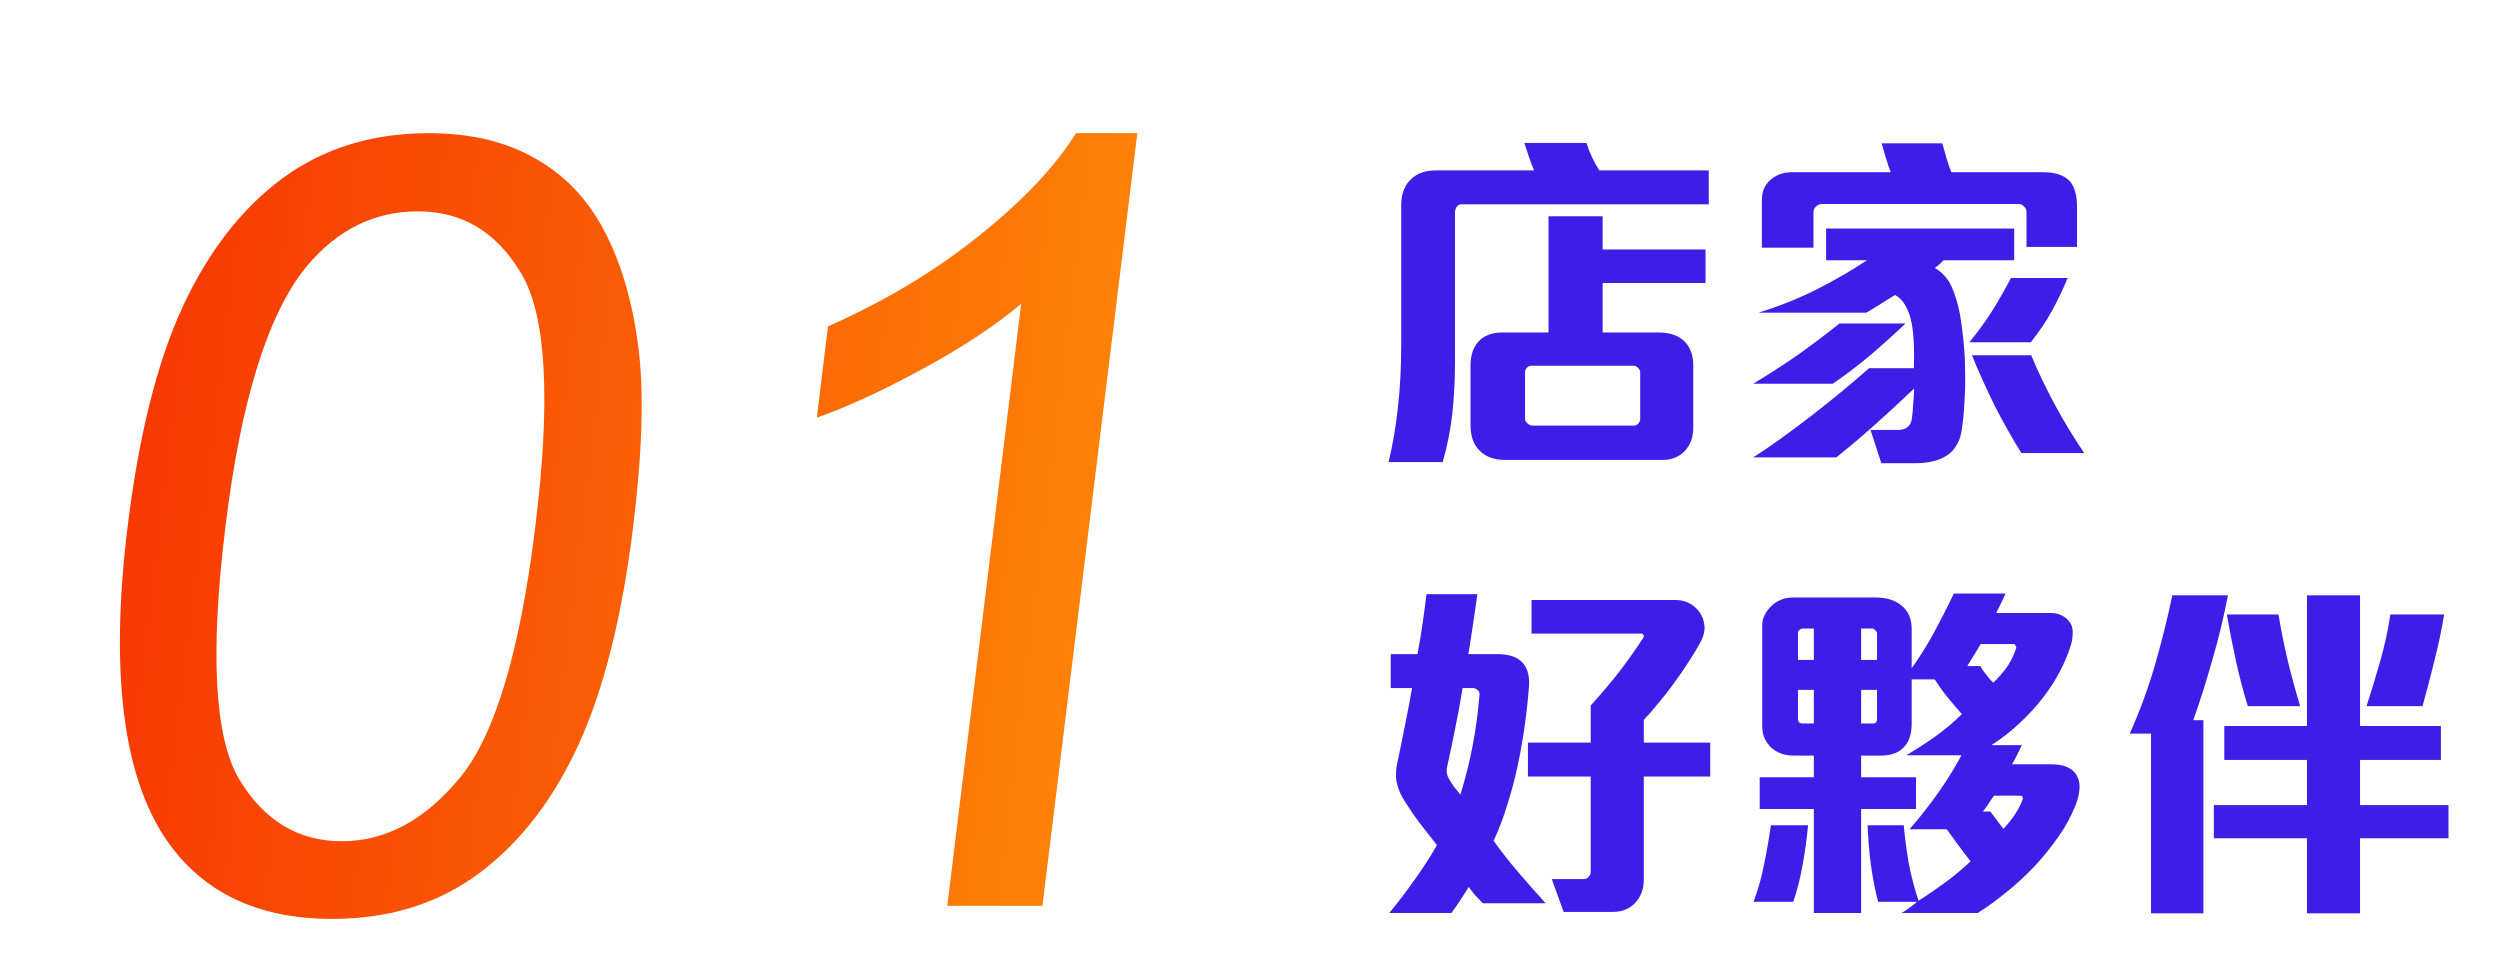 <svg width="277" height="107" viewBox="0 0 277 107" fill="none" xmlns="http://www.w3.org/2000/svg">
<g filter="url(#filter0_d_98_4332)">
<path d="M10.143 52.313C11.381 42.233 13.411 34.13 16.233 28.004C19.1 21.839 22.788 17.09 27.299 13.755C31.849 10.421 37.249 8.754 43.499 8.754C48.109 8.754 52.037 9.684 55.285 11.546C58.538 13.368 61.083 16.024 62.92 19.513C64.762 22.964 66.021 27.19 66.696 32.191C67.375 37.154 67.196 43.861 66.159 52.313C64.93 62.316 62.903 70.4 60.075 76.565C57.253 82.691 53.564 87.44 49.01 90.814C44.498 94.148 39.099 95.815 32.809 95.815C24.528 95.815 18.386 92.868 14.383 86.975C9.59 79.88 8.177 68.326 10.143 52.313ZM20.983 52.313C19.264 66.31 19.76 75.635 22.47 80.287C25.224 84.901 29.023 87.208 33.866 87.208C38.71 87.208 43.058 84.882 46.911 80.229C50.802 75.576 53.605 66.271 55.319 52.313C57.042 38.278 56.527 28.954 53.773 24.34C51.058 19.726 47.24 17.419 42.318 17.419C37.474 17.419 33.357 19.455 29.967 23.526C25.696 28.721 22.701 38.317 20.983 52.313ZM111.504 94.361H100.957L109.147 27.655C106.313 30.059 102.678 32.463 98.242 34.866C93.846 37.27 89.933 39.073 86.504 40.275L87.746 30.156C93.983 27.403 99.549 24.069 104.443 20.153C109.338 16.237 112.93 12.437 115.218 8.754H122.015L111.504 94.361Z" fill="url(#paint0_linear_98_4332)"/>
</g>
<g filter="url(#filter1_d_98_4332)">
<path d="M173.574 25.36V30.84H179.774C181.081 30.84 182.068 31.2 182.734 31.92C183.321 32.56 183.614 33.413 183.614 34.48V41.44C183.614 42.453 183.294 43.307 182.654 44C182.014 44.64 181.201 44.96 180.214 44.96H162.774C161.628 44.96 160.721 44.653 160.054 44.04C159.308 43.373 158.934 42.4 158.934 41.12V34.48C158.934 33.227 159.308 32.267 160.054 31.6C160.694 31.093 161.481 30.84 162.414 30.84H167.574V17.96H173.574V21.64H184.974V25.36H173.574ZM157.894 16.64C157.681 16.64 157.508 16.747 157.374 16.96C157.268 17.147 157.214 17.333 157.214 17.52V34.04C157.214 36.013 157.121 37.893 156.934 39.68C156.748 41.467 156.388 43.307 155.854 45.2H149.854C150.334 43.2 150.681 41.16 150.894 39.08C151.134 37 151.254 34.707 151.254 32.2V16.72C151.254 15.413 151.668 14.413 152.494 13.72C153.134 13.16 154.001 12.88 155.094 12.88H165.974C165.814 12.507 165.628 12.013 165.414 11.4C165.201 10.76 165.028 10.24 164.894 9.84H171.774C172.148 10.987 172.628 12 173.214 12.88H185.334V16.64H157.894ZM177.734 35.24C177.734 35.08 177.654 34.92 177.494 34.76C177.334 34.6 177.174 34.52 177.014 34.52H165.654C165.468 34.52 165.308 34.6 165.174 34.76C165.041 34.92 164.974 35.067 164.974 35.2V40.44C164.974 40.6 165.068 40.76 165.254 40.92C165.441 41.08 165.614 41.16 165.774 41.16H177.014C177.201 41.16 177.361 41.093 177.494 40.96C177.654 40.8 177.734 40.613 177.734 40.4V35.24ZM208.094 37.04C206.441 38.613 204.908 40.027 203.494 41.28C202.081 42.533 200.734 43.667 199.454 44.68H190.254C191.134 44.12 192.134 43.44 193.254 42.64C194.401 41.813 195.561 40.947 196.734 40.04C197.908 39.133 199.041 38.227 200.134 37.32C201.254 36.387 202.241 35.547 203.094 34.8H208.054C208.134 32.827 208.054 31.16 207.814 29.8C207.654 29.027 207.428 28.387 207.134 27.88C206.841 27.347 206.454 26.947 205.974 26.68C205.521 26.973 204.988 27.307 204.374 27.68C203.788 28.053 203.268 28.373 202.814 28.64H190.854C193.174 27.92 195.334 27.053 197.334 26.04C199.334 25.027 201.174 23.96 202.854 22.84H198.334V19.32H219.174V22.84H211.334C211.174 23 211.028 23.147 210.894 23.28C210.761 23.413 210.588 23.547 210.374 23.68C211.228 24.187 211.854 24.893 212.254 25.8C212.654 26.707 212.961 27.733 213.174 28.88C213.334 29.813 213.468 30.84 213.574 31.96C213.681 33.053 213.734 34.173 213.734 35.32C213.761 36.44 213.734 37.56 213.654 38.68C213.601 39.8 213.494 40.84 213.334 41.8C213.228 42.44 213.028 42.973 212.734 43.4C212.468 43.853 212.121 44.213 211.694 44.48C211.241 44.773 210.721 44.987 210.134 45.12C209.574 45.253 208.974 45.32 208.334 45.32H204.454L203.254 41.64H206.254C207.241 41.64 207.774 41.173 207.854 40.24C207.908 39.867 207.948 39.4 207.974 38.84C208.028 38.28 208.068 37.68 208.094 37.04ZM220.534 21.36V17.44C220.534 17.227 220.441 17.04 220.254 16.88C220.094 16.693 219.908 16.6 219.694 16.6H197.854C197.641 16.6 197.428 16.693 197.214 16.88C197.028 17.067 196.934 17.267 196.934 17.48V21.44H191.214V16.16C191.214 15.253 191.508 14.533 192.094 14C192.388 13.707 192.748 13.48 193.174 13.32C193.601 13.16 194.041 13.08 194.494 13.08H205.494C205.414 12.867 205.321 12.613 205.214 12.32C205.134 12.027 205.041 11.733 204.934 11.44C204.854 11.147 204.774 10.867 204.694 10.6C204.614 10.307 204.548 10.067 204.494 9.88H211.214C211.268 10.067 211.334 10.307 211.414 10.6C211.494 10.867 211.574 11.16 211.654 11.48C211.761 11.773 211.854 12.067 211.934 12.36C212.041 12.627 212.134 12.867 212.214 13.08H222.374C223.761 13.08 224.761 13.427 225.374 14.12C225.881 14.733 226.134 15.68 226.134 16.96V21.36H220.534ZM225.094 24.8C224.561 26.107 223.974 27.333 223.334 28.48C222.721 29.6 221.948 30.747 221.014 31.92H214.214C215.228 30.667 216.094 29.467 216.814 28.32C217.534 27.147 218.201 25.973 218.814 24.8H225.094ZM219.974 44.2C218.988 42.627 218.001 40.88 217.014 38.96C216.054 37.013 215.214 35.147 214.494 33.36H221.054C221.748 35.04 222.601 36.827 223.614 38.72C224.628 40.613 225.734 42.44 226.934 44.2H219.974ZM207.134 29.84C205.908 31.013 204.574 32.213 203.134 33.44C201.694 34.64 200.334 35.667 199.054 36.52H190.254C192.068 35.427 193.774 34.32 195.374 33.2C196.974 32.053 198.454 30.933 199.814 29.84H207.134ZM178.134 80.04V91.44C178.134 92.453 177.841 93.293 177.254 93.96C176.614 94.68 175.761 95.04 174.694 95.04H169.254L167.934 91.4H171.494C171.708 91.4 171.881 91.32 172.014 91.16C172.174 91 172.254 90.8 172.254 90.56V80.04H165.294V76.28H172.254V72.16C173.374 70.933 174.414 69.707 175.374 68.48C176.334 67.227 177.241 65.947 178.094 64.64C178.148 64.56 178.148 64.467 178.094 64.36C178.068 64.253 177.988 64.2 177.854 64.2H165.694V60.48H181.654C182.214 60.48 182.721 60.6 183.174 60.84C183.628 61.08 184.001 61.4 184.294 61.8C184.614 62.253 184.801 62.76 184.854 63.32C184.908 63.853 184.788 64.413 184.494 65C184.068 65.8 183.588 66.6 183.054 67.4C182.548 68.2 182.014 68.973 181.454 69.72C180.921 70.467 180.361 71.187 179.774 71.88C179.214 72.573 178.668 73.2 178.134 73.76V76.28H185.494V80.04H178.134ZM160.294 94.08C160.028 93.813 159.748 93.52 159.454 93.2C159.188 92.88 158.948 92.573 158.734 92.28C158.441 92.76 158.134 93.24 157.814 93.72C157.494 94.227 157.161 94.707 156.814 95.16H149.934C150.921 93.96 151.854 92.733 152.734 91.48C153.641 90.227 154.468 88.947 155.214 87.64C154.574 86.813 153.908 85.96 153.214 85.08C152.548 84.173 151.948 83.28 151.414 82.4C151.094 81.84 150.868 81.24 150.734 80.6C150.628 79.96 150.654 79.28 150.814 78.56C151.108 77.2 151.388 75.827 151.654 74.44C151.948 73.027 152.214 71.627 152.454 70.24H150.094V66.48H153.054C153.268 65.36 153.454 64.253 153.614 63.16C153.774 62.067 153.921 60.96 154.054 59.84H159.694C159.534 60.96 159.374 62.067 159.214 63.16C159.054 64.253 158.881 65.36 158.694 66.48H161.894C163.014 66.48 163.854 66.707 164.414 67.16C165.161 67.747 165.494 68.693 165.414 70C165.308 71.44 165.148 72.92 164.934 74.44C164.721 75.96 164.454 77.467 164.134 78.96C163.814 80.427 163.428 81.867 162.974 83.28C162.548 84.667 162.054 85.96 161.494 87.16C162.348 88.36 163.268 89.533 164.254 90.68C165.241 91.827 166.241 92.96 167.254 94.08H160.294ZM159.934 70.88C159.934 70.693 159.854 70.547 159.694 70.44C159.534 70.307 159.388 70.24 159.254 70.24H158.054C157.814 71.733 157.548 73.187 157.254 74.6C156.988 75.987 156.694 77.387 156.374 78.8C156.321 79.013 156.294 79.253 156.294 79.52C156.321 79.787 156.388 80.013 156.494 80.2C156.681 80.547 156.881 80.867 157.094 81.16C157.334 81.453 157.574 81.747 157.814 82.04C158.374 80.227 158.828 78.413 159.174 76.6C159.521 74.787 159.774 72.88 159.934 70.88ZM226.014 83.12C225.534 84.347 224.894 85.533 224.094 86.68C223.294 87.827 222.414 88.92 221.454 89.96C220.494 90.973 219.468 91.92 218.374 92.8C217.308 93.68 216.228 94.467 215.134 95.16H206.694C207.094 94.92 207.414 94.707 207.654 94.52C207.921 94.333 208.174 94.133 208.414 93.92H204.094C203.748 92.56 203.481 91.187 203.294 89.8C203.108 88.387 202.988 86.933 202.934 85.44H206.934C207.068 86.88 207.254 88.293 207.494 89.68C207.761 91.067 208.121 92.44 208.574 93.8C209.588 93.16 210.561 92.493 211.494 91.8C212.454 91.107 213.401 90.32 214.334 89.44C213.881 88.827 213.428 88.227 212.974 87.64C212.548 87.053 212.121 86.467 211.694 85.88H207.574C208.694 84.6 209.734 83.28 210.694 81.92C211.681 80.533 212.561 79.12 213.334 77.68H207.214C208.228 77.093 209.281 76.413 210.374 75.64C211.494 74.84 212.494 74 213.374 73.12C212.868 72.56 212.334 71.933 211.774 71.24C211.214 70.547 210.748 69.893 210.374 69.28H207.814V74.16C207.814 75.147 207.601 75.933 207.174 76.52C206.588 77.32 205.668 77.72 204.414 77.72H202.214V80.12H208.294V83.64H202.214V95.16H196.974V83.64H190.974V80.12H196.974V77.72H194.734C193.748 77.72 192.921 77.427 192.254 76.84C191.961 76.547 191.721 76.213 191.534 75.84C191.348 75.44 191.254 74.987 191.254 74.48V63.32C191.254 62.92 191.334 62.547 191.494 62.2C191.681 61.827 191.921 61.493 192.214 61.2C192.881 60.533 193.708 60.2 194.694 60.2H203.774C204.948 60.2 205.881 60.467 206.574 61C207.401 61.613 207.814 62.507 207.814 63.68V68.04C208.748 66.733 209.588 65.387 210.334 64C211.081 62.613 211.801 61.2 212.494 59.76H218.214C218.081 60.053 217.908 60.427 217.694 60.88C217.481 61.307 217.308 61.653 217.174 61.92H223.214C223.748 61.92 224.188 62.027 224.534 62.24C224.881 62.427 225.161 62.68 225.374 63C225.588 63.347 225.681 63.733 225.654 64.16C225.654 64.587 225.588 65.027 225.454 65.48C225.134 66.493 224.721 67.48 224.214 68.44C223.708 69.4 223.108 70.333 222.414 71.24C221.641 72.253 220.761 73.213 219.774 74.12C218.814 75.027 217.774 75.84 216.654 76.56H220.014C219.881 76.88 219.708 77.24 219.494 77.64C219.308 78.013 219.121 78.36 218.934 78.68H223.254C224.561 78.68 225.468 79.027 225.974 79.72C226.294 80.173 226.441 80.693 226.414 81.28C226.388 81.867 226.254 82.48 226.014 83.12ZM196.334 85.44C196.201 86.907 196.001 88.36 195.734 89.8C195.494 91.213 195.148 92.587 194.694 93.92H190.294C190.801 92.56 191.188 91.187 191.454 89.8C191.748 88.387 192.001 86.933 192.214 85.44H196.334ZM219.374 65.88C219.428 65.8 219.414 65.693 219.334 65.56C219.281 65.427 219.214 65.36 219.134 65.36H215.454C215.268 65.707 215.028 66.107 214.734 66.56C214.468 67.013 214.214 67.427 213.974 67.8H215.414C215.468 67.88 215.548 68.013 215.654 68.2C215.788 68.36 215.921 68.533 216.054 68.72C216.214 68.907 216.361 69.093 216.494 69.28C216.654 69.44 216.774 69.56 216.854 69.64C217.334 69.187 217.788 68.68 218.214 68.12C218.668 67.533 219.054 66.787 219.374 65.88ZM203.974 64.16C203.974 64.053 203.908 63.947 203.774 63.84C203.668 63.707 203.561 63.64 203.454 63.64H202.214V67.12H203.974V64.16ZM220.094 82.6C220.148 82.493 220.148 82.4 220.094 82.32C220.068 82.213 219.988 82.16 219.854 82.16H216.934C216.801 82.373 216.601 82.667 216.334 83.04C216.094 83.413 215.881 83.707 215.694 83.92H216.534C216.694 84.133 216.934 84.453 217.254 84.88C217.574 85.307 217.814 85.627 217.974 85.84C218.428 85.36 218.854 84.827 219.254 84.24C219.654 83.627 219.934 83.08 220.094 82.6ZM203.974 70.44H202.214V74.16H203.534C203.828 74.16 203.974 74 203.974 73.68V70.44ZM196.974 63.64H195.734C195.628 63.64 195.508 63.693 195.374 63.8C195.268 63.907 195.214 63.987 195.214 64.04V67.12H196.974V63.64ZM196.974 70.44H195.214V73.68C195.214 73.813 195.254 73.933 195.334 74.04C195.441 74.12 195.548 74.16 195.654 74.16H196.974V70.44ZM266.814 62.08C266.521 63.84 266.161 65.547 265.734 67.2C265.334 68.853 264.894 70.533 264.414 72.24H258.214C258.748 70.587 259.254 68.92 259.734 67.24C260.214 65.56 260.588 63.84 260.854 62.08H266.814ZM245.054 72.24C244.548 70.587 244.108 68.907 243.734 67.2C243.361 65.493 243.028 63.787 242.734 62.08H248.454C248.748 63.84 249.094 65.56 249.494 67.24C249.894 68.893 250.348 70.56 250.854 72.24H245.054ZM257.494 86.88V95.2H251.614V86.88H241.294V83.2H251.614V78.2H242.454V74.44H251.614V59.96H257.494V74.44H266.454V78.2H257.494V83.2H267.294V86.88H257.494ZM242.854 59.96C242.401 62.333 241.841 64.667 241.174 66.96C240.534 69.253 239.814 71.533 239.014 73.8H240.134V95.2H234.334V75.28H231.974C233.068 72.853 233.988 70.36 234.734 67.8C235.481 65.24 236.134 62.627 236.694 59.96H242.854Z" fill="#3E1EE6"/>
</g>
<defs>
<filter id="filter0_d_98_4332" x="4.002" y="8.754" width="126.813" height="97.861" filterUnits="userSpaceOnUse" color-interpolation-filters="sRGB">
<feFlood flood-opacity="0" result="BackgroundImageFix"/>
<feColorMatrix in="SourceAlpha" type="matrix" values="0 0 0 0 0 0 0 0 0 0 0 0 0 0 0 0 0 0 127 0" result="hardAlpha"/>
<feOffset dx="4" dy="6"/>
<feGaussianBlur stdDeviation="2.4"/>
<feComposite in2="hardAlpha" operator="out"/>
<feColorMatrix type="matrix" values="0 0 0 0 1 0 0 0 0 1 0 0 0 0 1 0 0 0 0.8 0"/>
<feBlend mode="screen" in2="BackgroundImageFix" result="effect1_dropShadow_98_4332"/>
<feBlend mode="normal" in="SourceGraphic" in2="effect1_dropShadow_98_4332" result="shape"/>
</filter>
<filter id="filter1_d_98_4332" x="149.054" y="9.84" width="127.039" height="96.16" filterUnits="userSpaceOnUse" color-interpolation-filters="sRGB">
<feFlood flood-opacity="0" result="BackgroundImageFix"/>
<feColorMatrix in="SourceAlpha" type="matrix" values="0 0 0 0 0 0 0 0 0 0 0 0 0 0 0 0 0 0 127 0" result="hardAlpha"/>
<feOffset dx="4" dy="6"/>
<feGaussianBlur stdDeviation="2.4"/>
<feComposite in2="hardAlpha" operator="out"/>
<feColorMatrix type="matrix" values="0 0 0 0 1 0 0 0 0 1 0 0 0 0 1 0 0 0 0.8 0"/>
<feBlend mode="screen" in2="BackgroundImageFix" result="effect1_dropShadow_98_4332"/>
<feBlend mode="normal" in="SourceGraphic" in2="effect1_dropShadow_98_4332" result="shape"/>
</filter>
<linearGradient id="paint0_linear_98_4332" x1="144.48" y1="9.002" x2="12.471" y2="-7.207" gradientUnits="userSpaceOnUse">
<stop stop-color="#FF8F08"/>
<stop offset="1" stop-color="#F73603"/>
</linearGradient>
</defs>
</svg>
